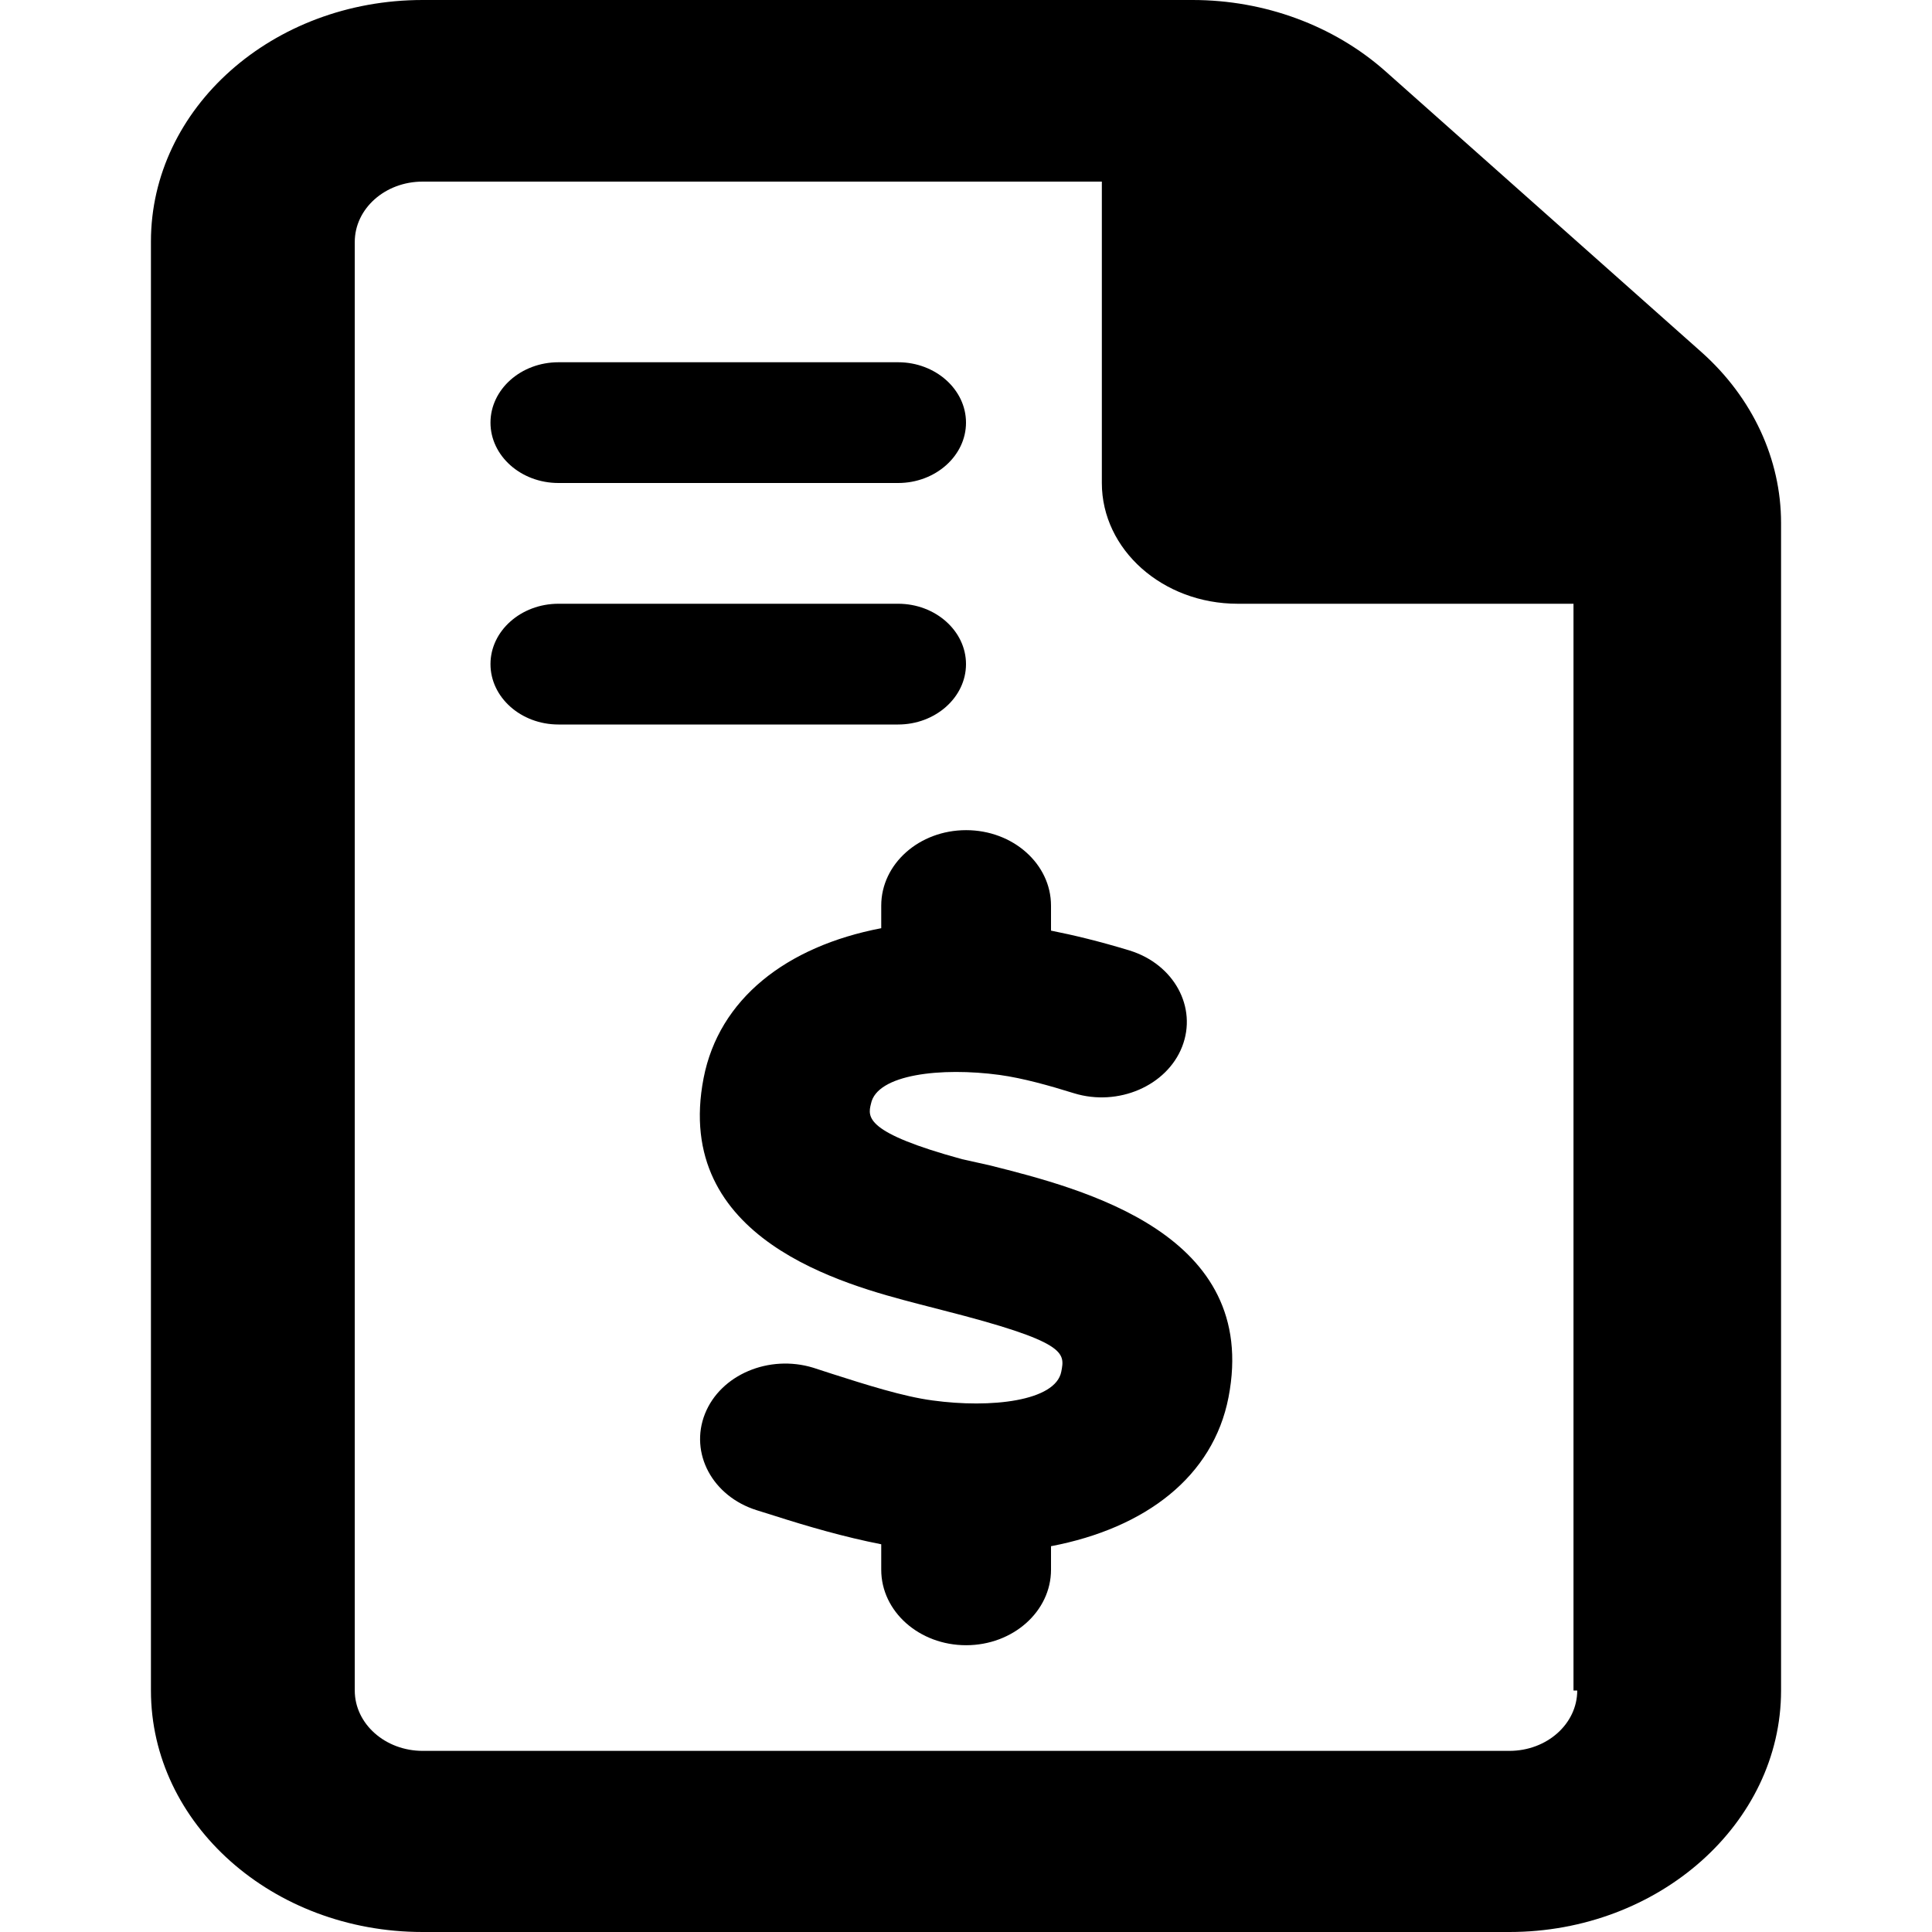 <svg viewBox="0 0 16 16" xmlns="http://www.w3.org/2000/svg"><path d="M14.093 2.918L11.469 0.586C11.044 0.211 10.472 0 9.877 0H3.5C2.257 0 1.25 0.895 1.25 2L1.25 14C1.25 15.104 2.257 16 3.5 16H12.5C13.738 16 14.75 15.1 14.75 14V4.331C14.75 3.803 14.514 3.294 14.093 2.918ZM13.062 14C13.062 14.276 12.811 14.5 12.5 14.5H3.501C3.19 14.5 2.938 14.276 2.938 14L2.938 2.004C2.938 1.728 3.189 1.504 3.5 1.504H9.125V4C9.125 4.552 9.629 5 10.25 5H13.031V14H13.062ZM4.625 4H7.438C7.747 4 8 3.775 8 3.5C8 3.225 7.747 3 7.438 3H4.625C4.314 3 4.062 3.225 4.062 3.5C4.062 3.775 4.314 4 4.625 4ZM8 5.5C8 5.225 7.747 5 7.438 5H4.625C4.314 5 4.062 5.225 4.062 5.5C4.062 5.775 4.314 6 4.625 6H7.438C7.747 6 8 5.775 8 5.5ZM8.193 9.65L7.968 9.6C7.167 9.381 7.184 9.253 7.213 9.141C7.261 8.896 7.796 8.837 8.277 8.902C8.473 8.929 8.689 8.99 8.895 9.054C9.26 9.166 9.663 8.993 9.79 8.668C9.917 8.342 9.723 7.986 9.356 7.872C9.103 7.795 8.895 7.745 8.704 7.707V7.5C8.704 7.155 8.389 6.875 8.001 6.875C7.612 6.875 7.298 7.155 7.298 7.5V7.687C6.509 7.838 5.954 8.275 5.827 8.928C5.567 10.267 6.994 10.639 7.603 10.798L7.808 10.851C8.837 11.113 8.82 11.201 8.789 11.36C8.741 11.604 8.206 11.664 7.724 11.598C7.48 11.566 7.168 11.466 6.892 11.378L6.735 11.327C6.369 11.215 5.967 11.384 5.838 11.709C5.709 12.035 5.9 12.392 6.267 12.507L6.417 12.554C6.689 12.641 6.992 12.729 7.298 12.789V13C7.298 13.345 7.612 13.625 8.001 13.625C8.389 13.625 8.704 13.345 8.704 13V12.805C9.49 12.655 10.047 12.226 10.174 11.572C10.436 10.219 8.977 9.847 8.193 9.65Z"/></svg>